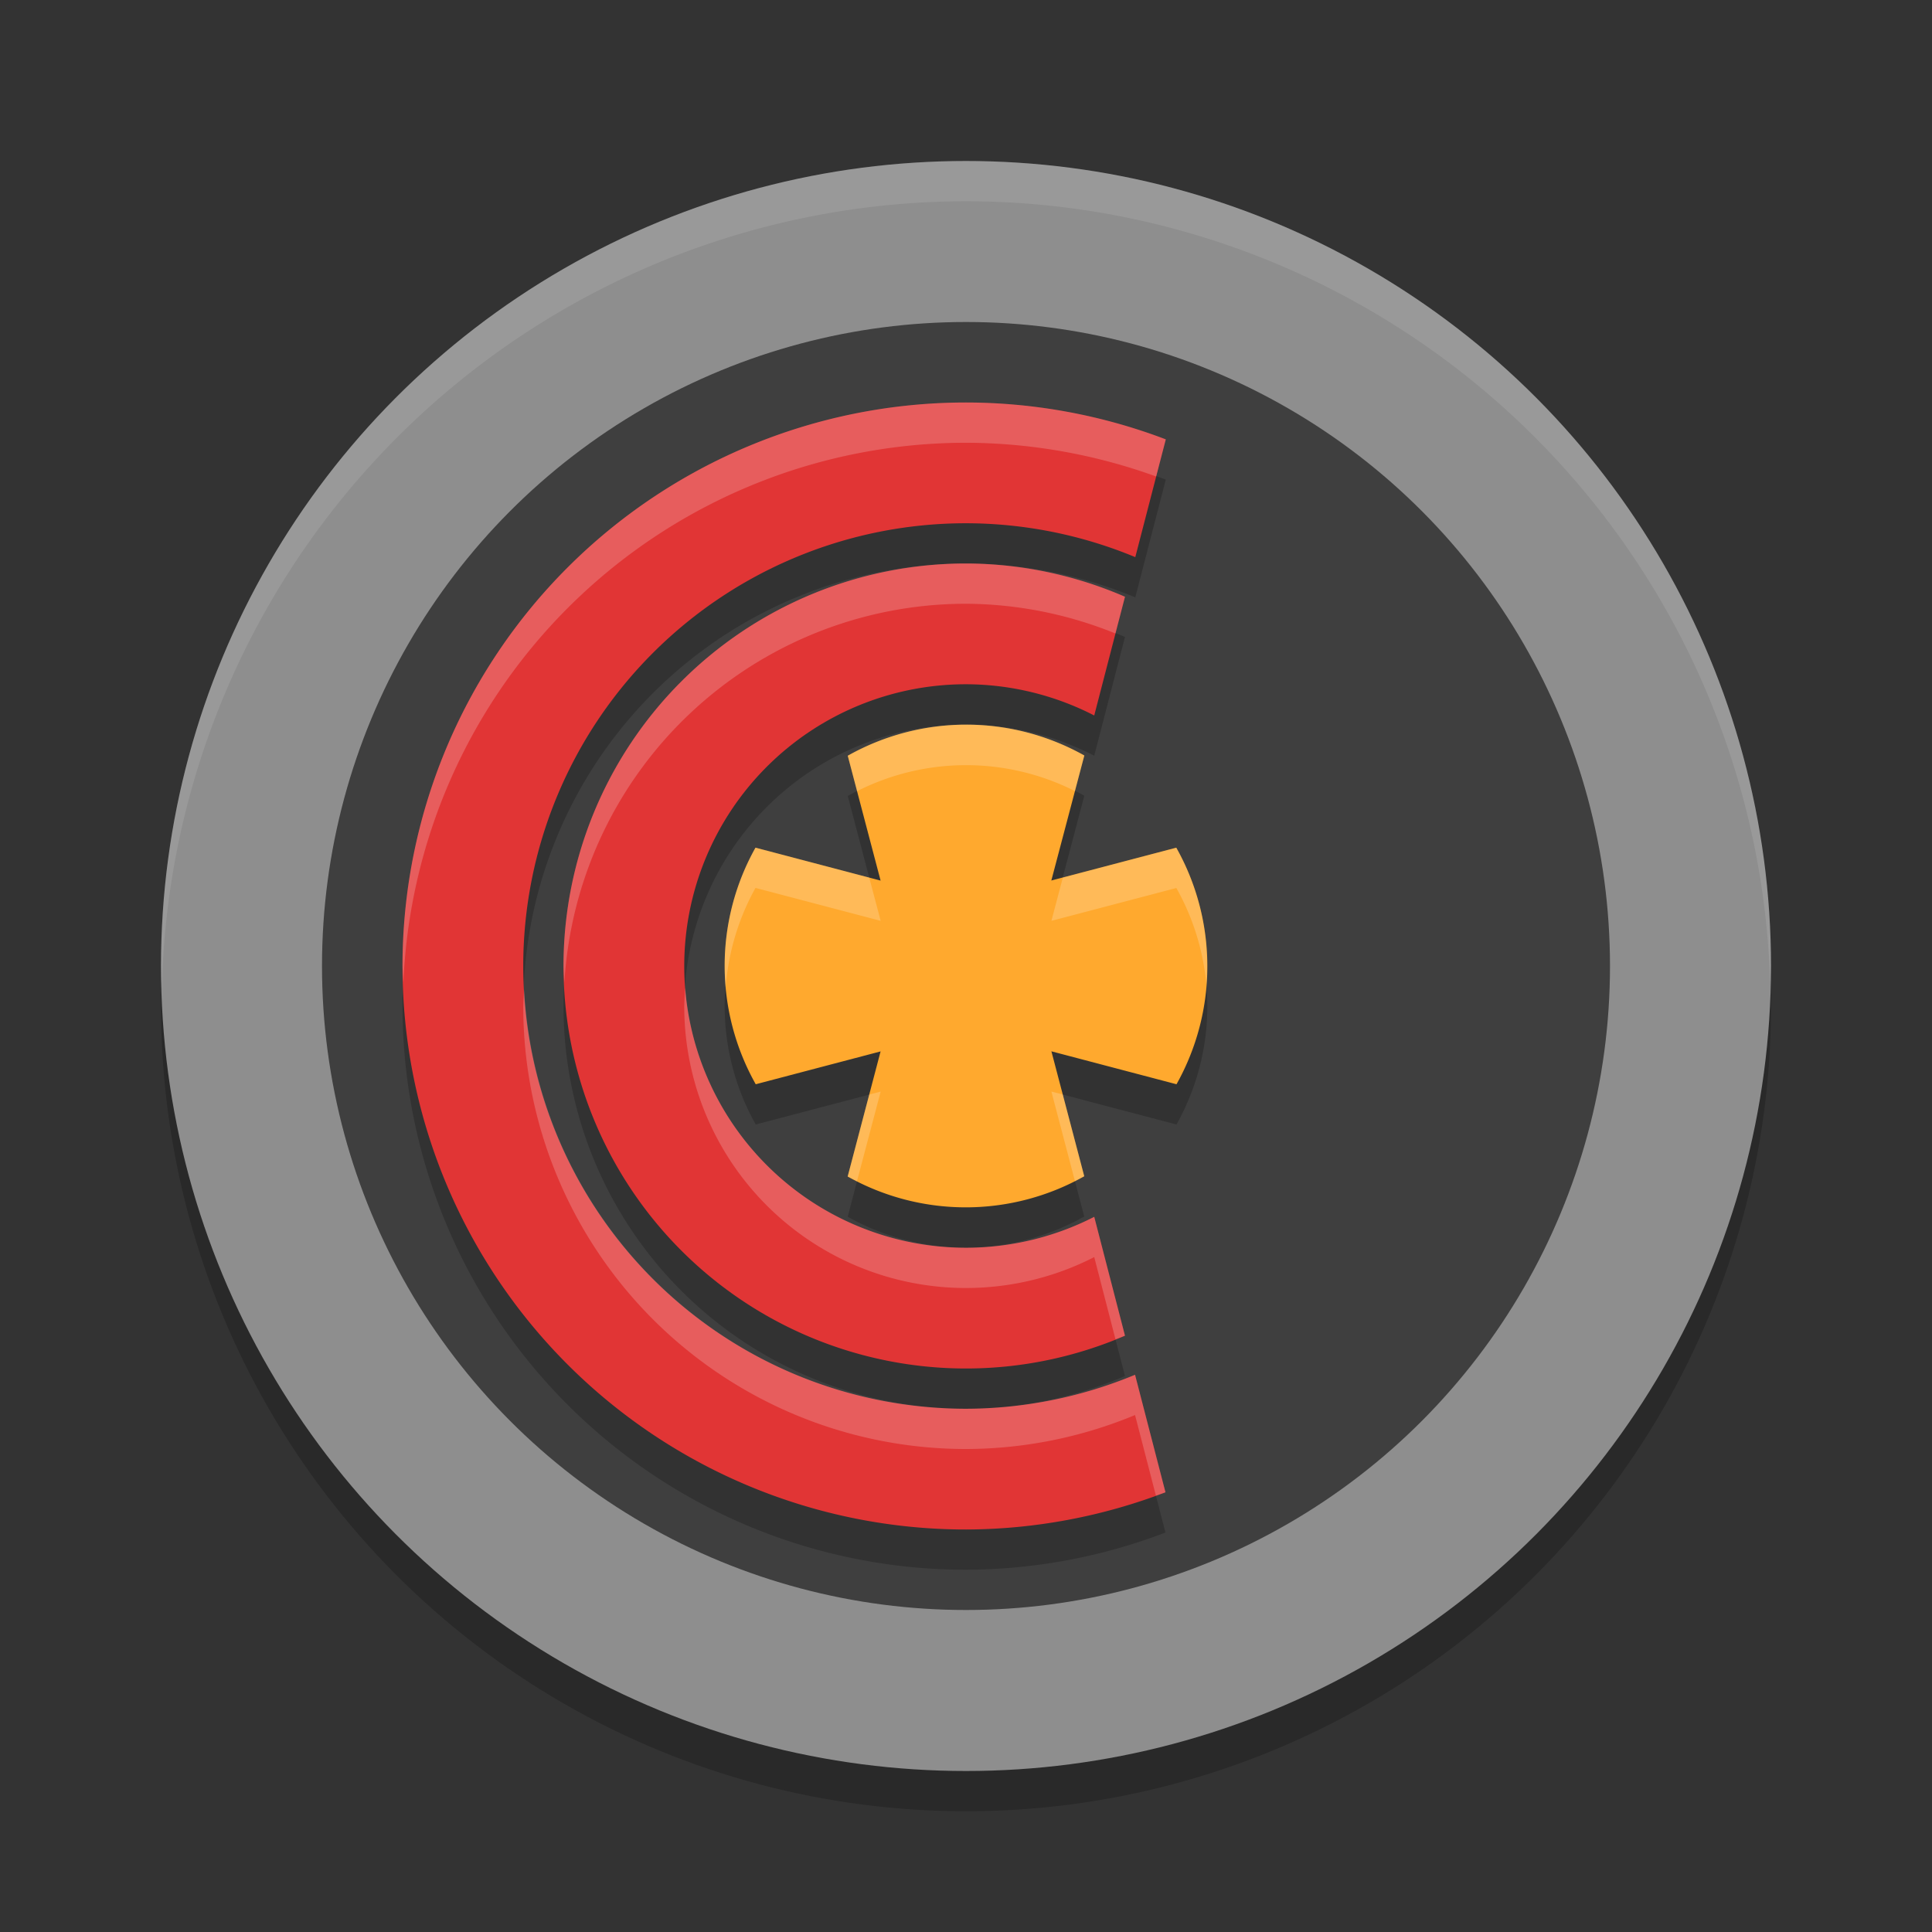 <svg xmlns="http://www.w3.org/2000/svg" width="24" height="24" version="1.1" viewBox="0 0 24 24">
 <rect x="0" y="0" width="24" height="24" fill="#333333" stroke="none"/>
 <circle cx="12" cy="12.5" r="10" style="opacity:0.2"/>
 <circle cx="12" cy="12" r="10" style="fill:#8e8e8e"/>
 <circle style="fill:#3f3f3f" cx="12" cy="12" r="8"/>
 <path d="M 12,2 A 10,10 0 0 0 2,12 10,10 0 0 0 2.011,12.291 10,10 0 0 1 12,2.5 10,10 0 0 1 21.989,12.209 10,10 0 0 0 22,12 10,10 0 0 0 12,2 Z" style="opacity:0.1;fill:#ffffff"/>
 <path d="m 12,5.5 a 7,7 0 0 0 -7,7 7,7 0 0 0 7,7 7,7 0 0 0 2.478,-0.462 L 14.1,17.578 A 5.5,5.5 0 0 1 12,18 5.5,5.5 0 0 1 6.5,12.5 5.5,5.5 0 0 1 12,7 5.5,5.5 0 0 1 14.103,7.421 L 14.482,5.958 A 7,7 0 0 0 12,5.5 Z" style="opacity:0.2"/>
 <path style="fill:#e13535" d="m 12,5 a 7,7 0 0 0 -7,7 7,7 0 0 0 7,7 7,7 0 0 0 2.478,-0.462 L 14.1,17.078 A 5.5,5.5 0 0 1 12,17.5 5.5,5.5 0 0 1 6.5,12 5.5,5.5 0 0 1 12,6.5 5.5,5.5 0 0 1 14.103,6.921 L 14.482,5.458 A 7,7 0 0 0 12,5 Z"/>
 <path d="m 12,7.5 a 5,5 0 0 0 -5,5 5,5 0 0 0 5,5 5,5 0 0 0 1.975,-0.407 L 13.593,15.616 A 3.5,3.5 0 0 1 12,16 3.5,3.5 0 0 1 8.5,12.5 3.5,3.5 0 0 1 12,9 3.5,3.5 0 0 1 13.593,9.388 L 13.975,7.913 A 5,5 0 0 0 12,7.5 Z" style="opacity:0.2"/>
 <path style="fill:#e13535" d="m 12,7 a 5,5 0 0 0 -5,5 5,5 0 0 0 5,5 5,5 0 0 0 1.975,-0.407 L 13.593,15.116 A 3.5,3.5 0 0 1 12,15.5 3.5,3.5 0 0 1 8.5,12 3.5,3.5 0 0 1 12,8.5 3.5,3.5 0 0 1 13.593,8.888 L 13.975,7.413 A 5,5 0 0 0 12,7 Z"/>
 <path d="m 13.47,9.885 a 3,3 0 0 0 -2.939,0.003 L 10.939,11.439 9.385,11.03 a 3,3 0 0 0 0.003,2.939 L 10.939,13.561 10.53,15.115 a 3,3 0 0 0 2.939,-0.003 l -0.408,-1.552 1.554,0.409 a 3,3 0 0 0 -0.003,-2.939 l -1.552,0.408 z" style="opacity:0.2"/>
 <path style="fill:#ffa92e" d="m 13.47,9.385 a 3,3 0 0 0 -2.939,0.003 L 10.939,10.939 9.385,10.53 a 3,3 0 0 0 0.003,2.939 L 10.939,13.061 10.53,14.615 a 3,3 0 0 0 2.939,-0.003 l -0.408,-1.552 1.554,0.409 a 3,3 0 0 0 -0.003,-2.939 l -1.552,0.408 z"/>
 <path style="opacity:0.2;fill:#ffffff" d="M 12,5 A 7,7 0 0 0 5,12 7,7 0 0 0 5.011,12.207 7,7 0 0 1 12,5.5 7,7 0 0 1 14.362,5.919 L 14.482,5.458 A 7,7 0 0 0 12,5 Z M 6.511,12.293 A 5.5,5.5 0 0 0 6.5,12.5 5.5,5.5 0 0 0 12,18 5.5,5.5 0 0 0 14.1,17.578 l 0.259,1.001 a 7,7 0 0 0 0.119,-0.041 L 14.1,17.078 A 5.5,5.5 0 0 1 12,17.5 5.5,5.5 0 0 1 6.511,12.293 Z"/>
 <path style="opacity:0.2;fill:#ffffff" d="M 12,7 A 5,5 0 0 0 7,12 5,5 0 0 0 7.011,12.207 5,5 0 0 1 12,7.5 5,5 0 0 1 13.856,7.869 L 13.975,7.413 A 5,5 0 0 0 12,7 Z M 8.512,12.271 A 3.5,3.5 0 0 0 8.5,12.5 3.5,3.5 0 0 0 12,16 3.5,3.5 0 0 0 13.593,15.616 l 0.264,1.021 a 5,5 0 0 0 0.118,-0.045 L 13.593,15.116 A 3.5,3.5 0 0 1 12,15.5 3.5,3.5 0 0 1 8.512,12.271 Z"/>
 <path style="opacity:0.2;fill:#ffffff" d="M 12.036,9.002 A 3,3 0 0 0 10.531,9.388 l 0.116,0.44 a 3,3 0 0 1 2.706,-10e-4 L 13.47,9.385 A 3,3 0 0 0 12.036,9.002 Z m -2.651,1.528 a 3,3 0 0 0 -0.37,1.737 3,3 0 0 1 0.37,-1.237 l 1.555,0.409 -0.142,-0.537 z m 5.228,9.99e-4 -1.41,0.371 -0.142,0.537 1.552,-0.408 a 3,3 0 0 1 0.373,1.201 3,3 0 0 0 -0.373,-1.701 z m -3.673,3.029 -0.142,0.037 -0.268,1.018 a 3,3 0 0 0 0.116,0.058 z m 2.121,0 0.292,1.111 a 3,3 0 0 0 0.116,-0.06 l -0.267,-1.015 z"/>
</svg>
